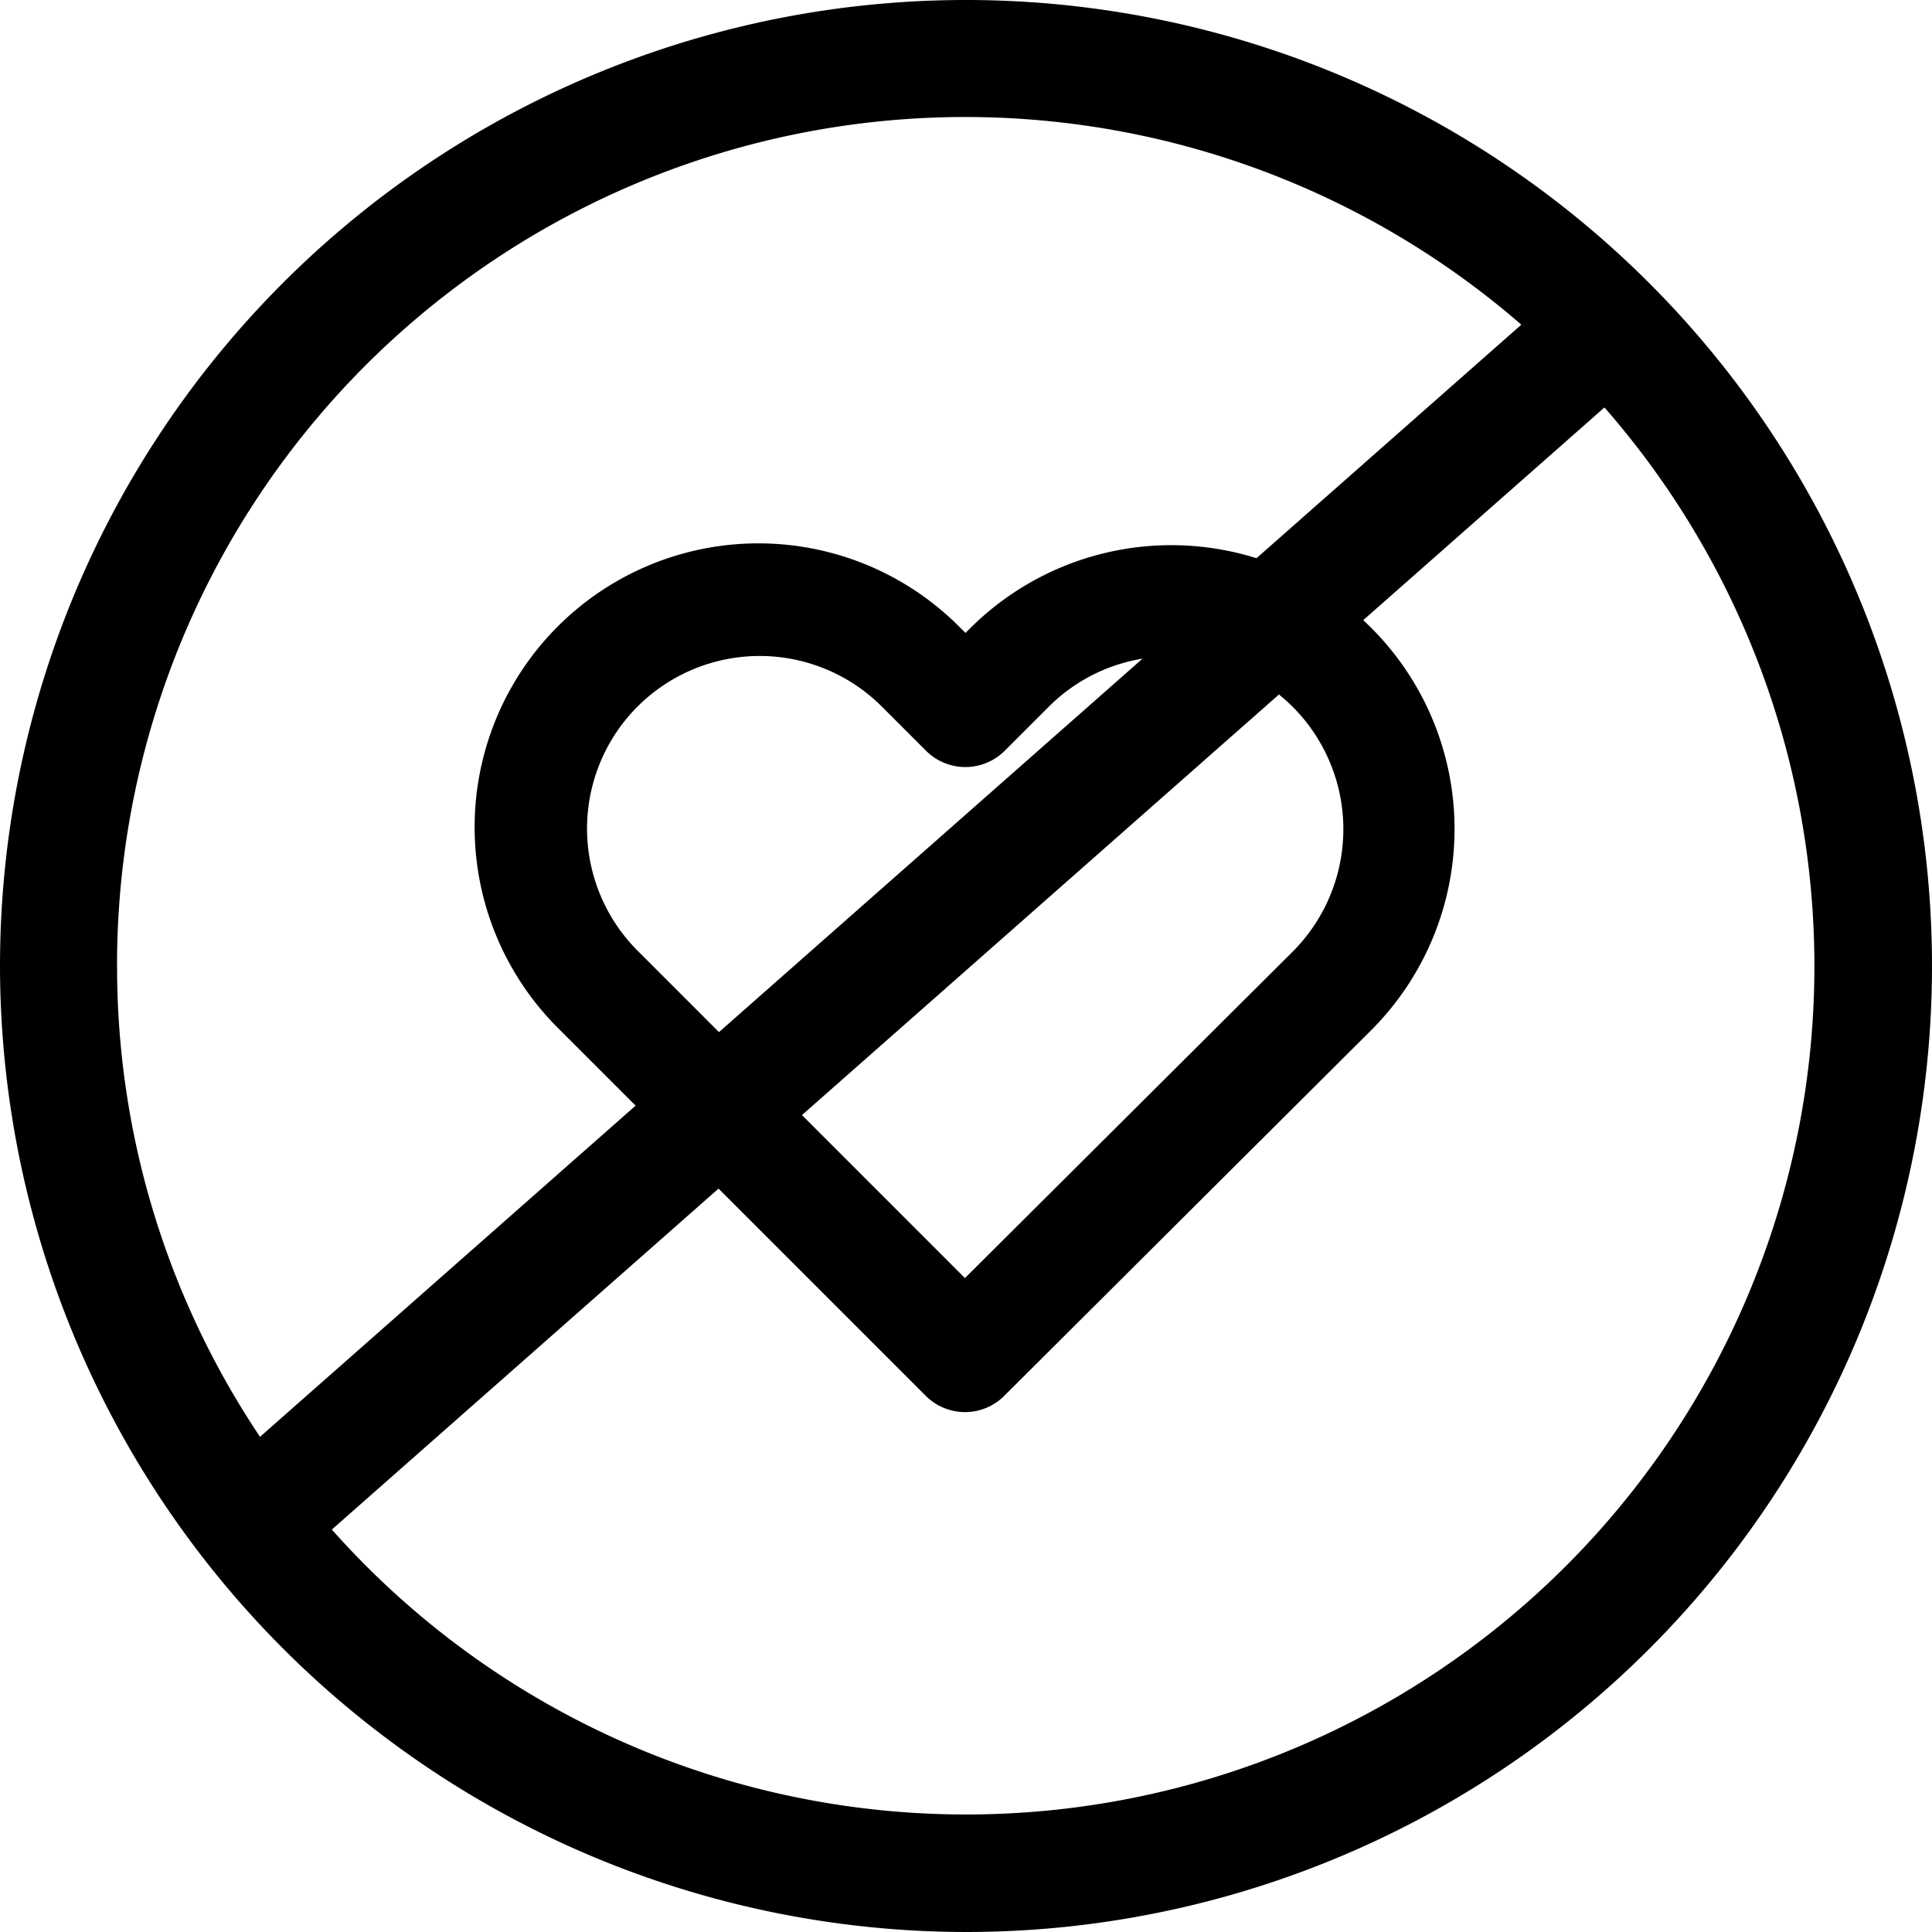<svg xmlns="http://www.w3.org/2000/svg" width="216" height="216" viewBox="0 0 216 216"><path d="M200,553A108,108,0,1,1,308,661,108.123,108.123,0,0,1,200,553Zm37.1,63.006a94.845,94.845,0,0,0,142.28-125.452l-26.971,23.781q.479.442.944.907a31.807,31.807,0,0,1-.045,44.929l-41.047,40.9a6.2,6.2,0,0,1-8.763-.019l-23.164-23.164ZM213.09,553a94.35,94.35,0,0,0,15.981,52.637l41.992-37.025-8.527-8.527A31.725,31.725,0,1,1,307.4,515.22l.544.543.5-.5a31.856,31.856,0,0,1,32.034-7.855L370.085,481.3a94.834,94.834,0,0,0-157,71.7Zm94.792,34.89,36.656-36.509a19.369,19.369,0,0,0,0-27.346,19.781,19.781,0,0,0-1.55-1.389l-53.328,47.021Zm-36.6-63.9a19.313,19.313,0,0,0,.022,27.321l9.078,9.079,47.353-41.751a19.2,19.2,0,0,0-10.522,5.415l-4.887,4.886a6.226,6.226,0,0,1-8.791,0l-4.931-4.931a19.316,19.316,0,0,0-27.321-.019Z" transform="translate(-200 -445)"/></svg>